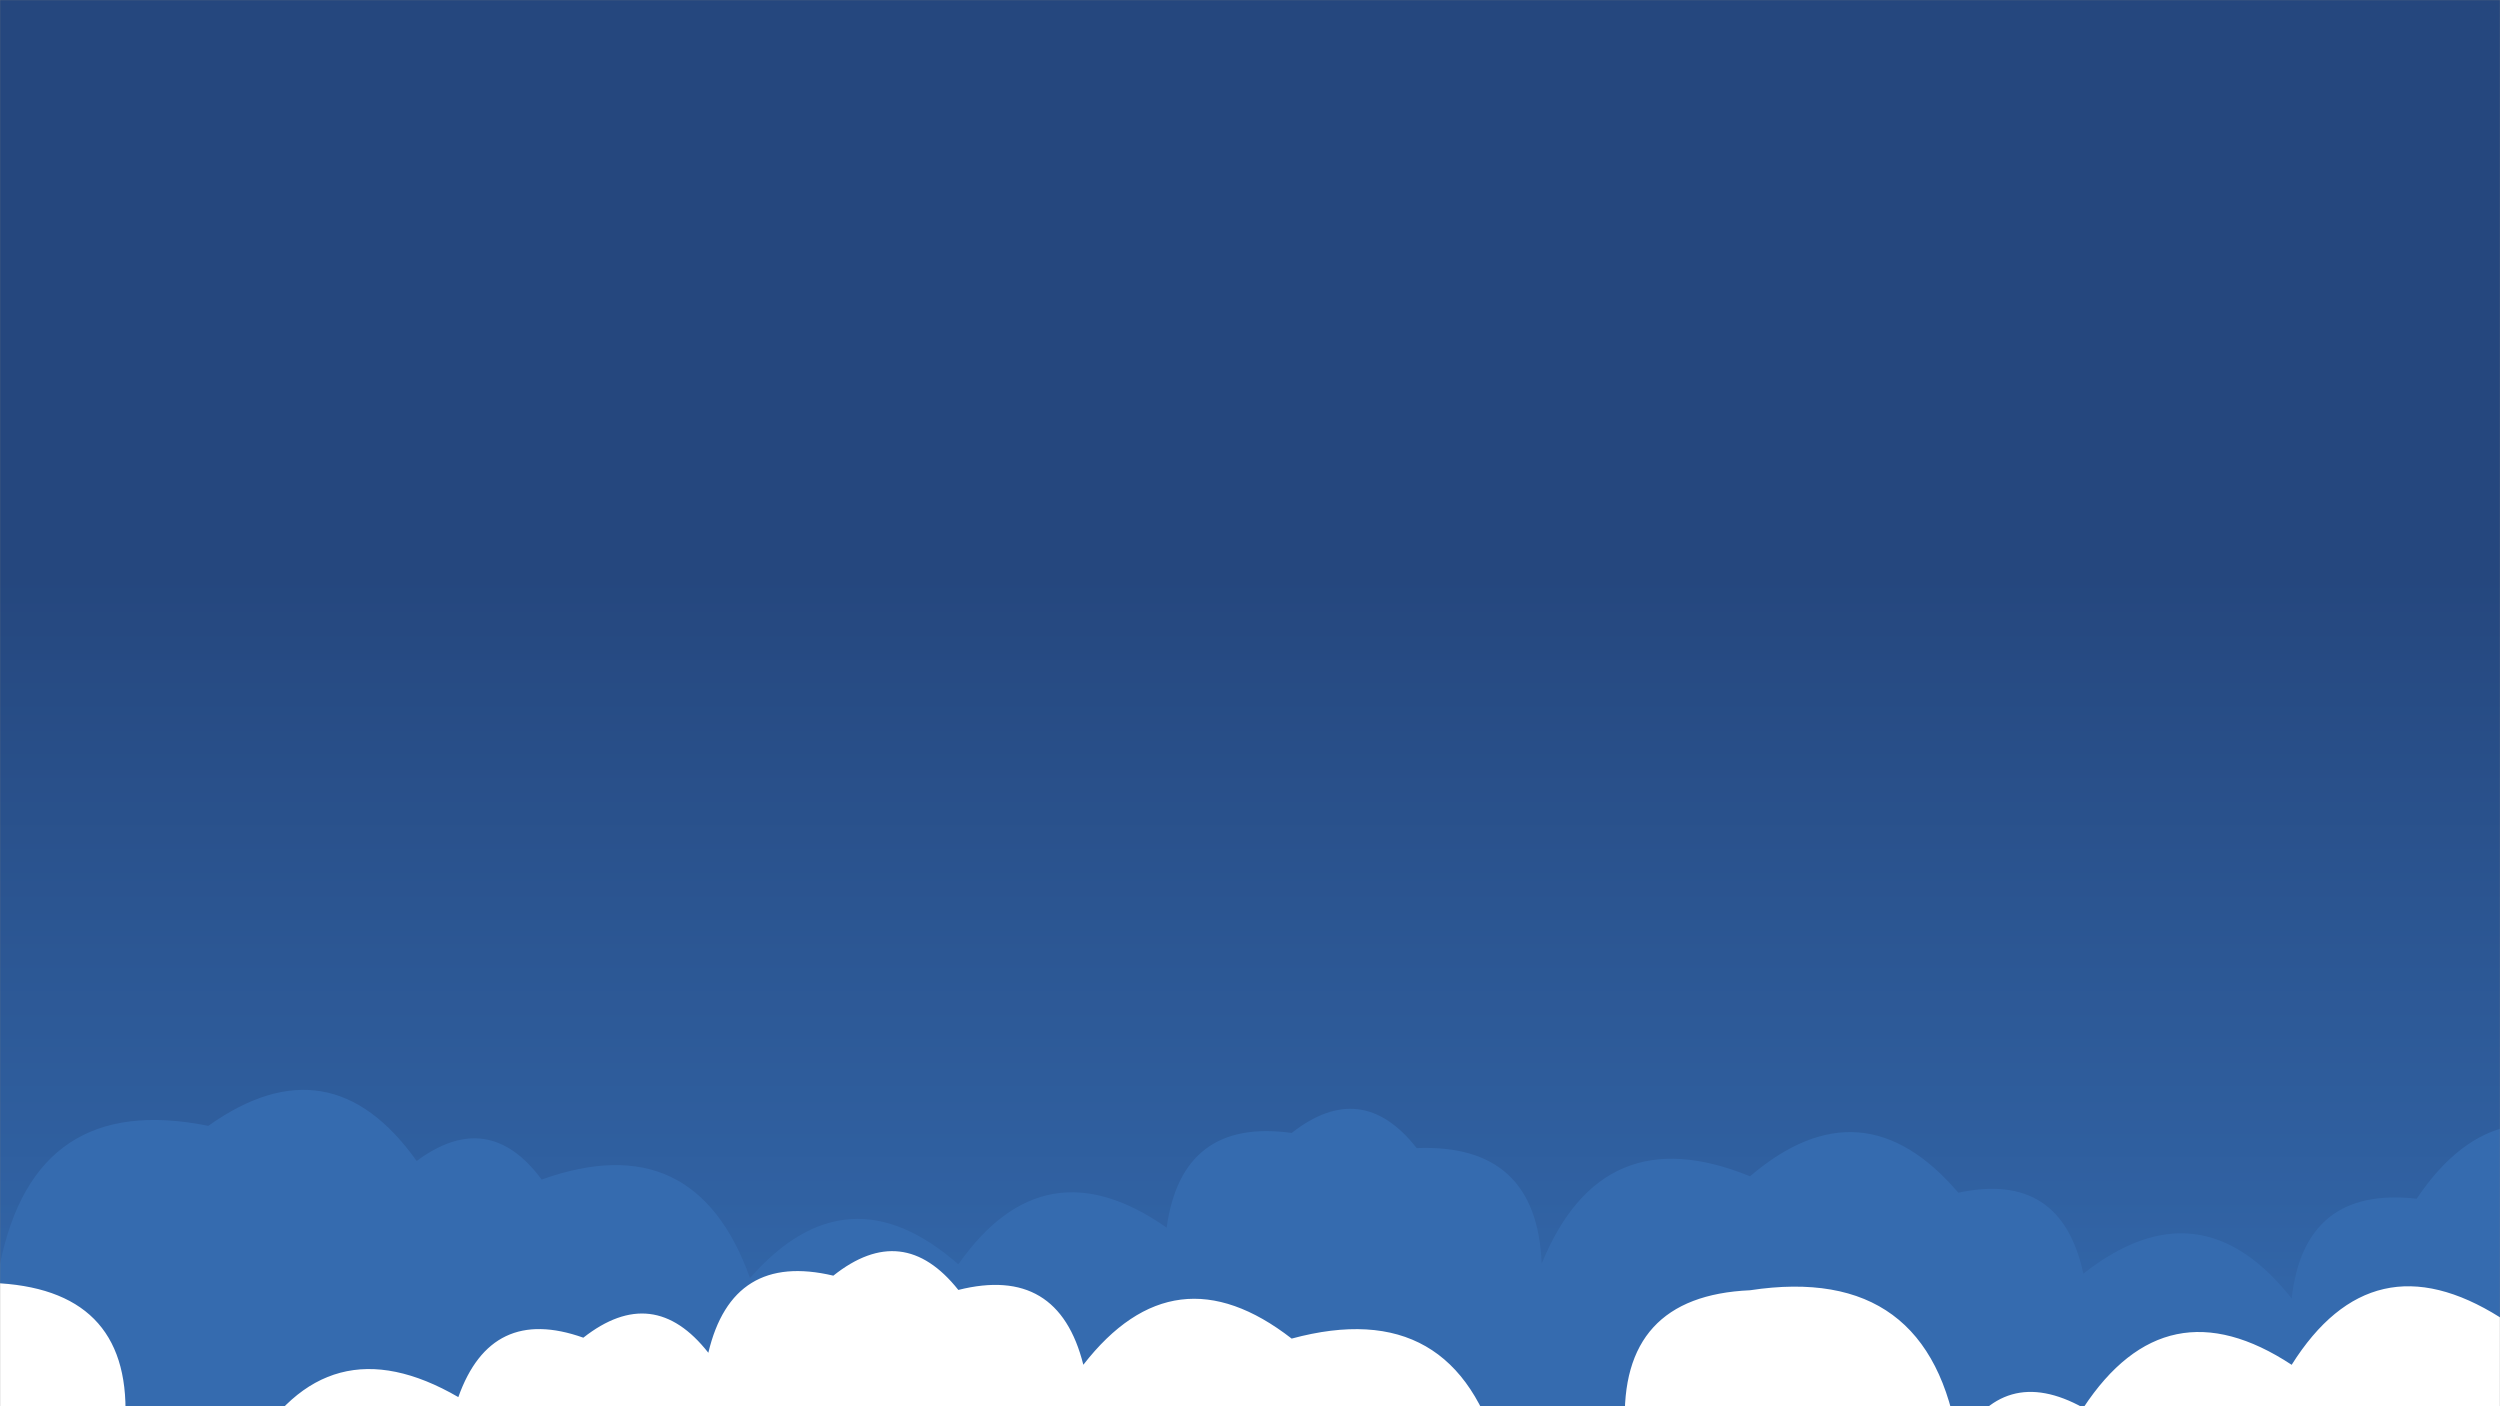 <svg xmlns="http://www.w3.org/2000/svg" version="1.1" xmlns:xlink="http://www.w3.org/1999/xlink" xmlns:svgjs="http://svgjs.dev/svgjs" width="1920" height="1080" preserveAspectRatio="none" viewBox="0 0 1920 1080"><rect x="0" y="0" width="1920" height="1080" fill="#808080" stroke="none"/><g mask="url(&quot;#SvgjsMask1381&quot;)" fill="none"><rect width="1920" height="1080" x="0" y="0" fill="url(&quot;#SvgjsLinearGradient1382&quot;)"></rect><path d="M2016 1080L0 1080 L0 970.88Q26.89 837.77, 160 864.66Q253.49 798.15, 320 891.64Q375.13 850.77, 416 905.9Q533.83 863.73, 576 981.56Q650.72 896.28, 736 971Q801.92 876.92, 896 942.85Q907.63 858.48, 992 870.11Q1045.81 827.92, 1088 881.74Q1180.38 878.13, 1184 970.51Q1230.44 856.95, 1344 903.4Q1430.3 829.7, 1504 916Q1583.1 899.1, 1600 978.2Q1689.55 907.75, 1760 997.29Q1769.66 910.95, 1856 920.62Q1920.26 824.88, 2016 889.13z" fill="rgba(53, 107, 175, 1)"></path><path d="M2016 1080L0 1080 L0 985.58Q102.73 992.32, 96 1095.05Q154.24 1057.29, 192 1115.53Q250.73 1014.26, 352 1072.98Q377.18 1002.16, 448 1027.34Q501.79 985.13, 544 1038.92Q562.39 961.32, 640 979.71Q693.48 937.19, 736 990.67Q812.74 971.4, 832 1048.14Q901.95 958.09, 992 1028.04Q1117.91 993.95, 1152 1119.86Q1188 1059.86, 1248 1095.86Q1243.53 995.39, 1344 990.92Q1482.9 969.82, 1504 1108.72Q1538.24 1046.96, 1600 1081.2Q1663.48 984.68, 1760 1048.17Q1821.77 949.94, 1920 1011.71Q1957.27 952.99, 2016 990.26z" fill="rgba(255, 255, 255, 1)"></path></g><defs><mask id="SvgjsMask1381"><rect width="1920" height="1080" fill="#ffffff"></rect></mask><linearGradient x1="50%" y1="0%" x2="50%" y2="100%" gradientUnits="userSpaceOnUse" id="SvgjsLinearGradient1382"><stop stop-color="rgba(37, 71, 126, 1)" offset="0.41"></stop><stop stop-color="rgba(52, 106, 174, 1)" offset="1"></stop></linearGradient></defs></svg>